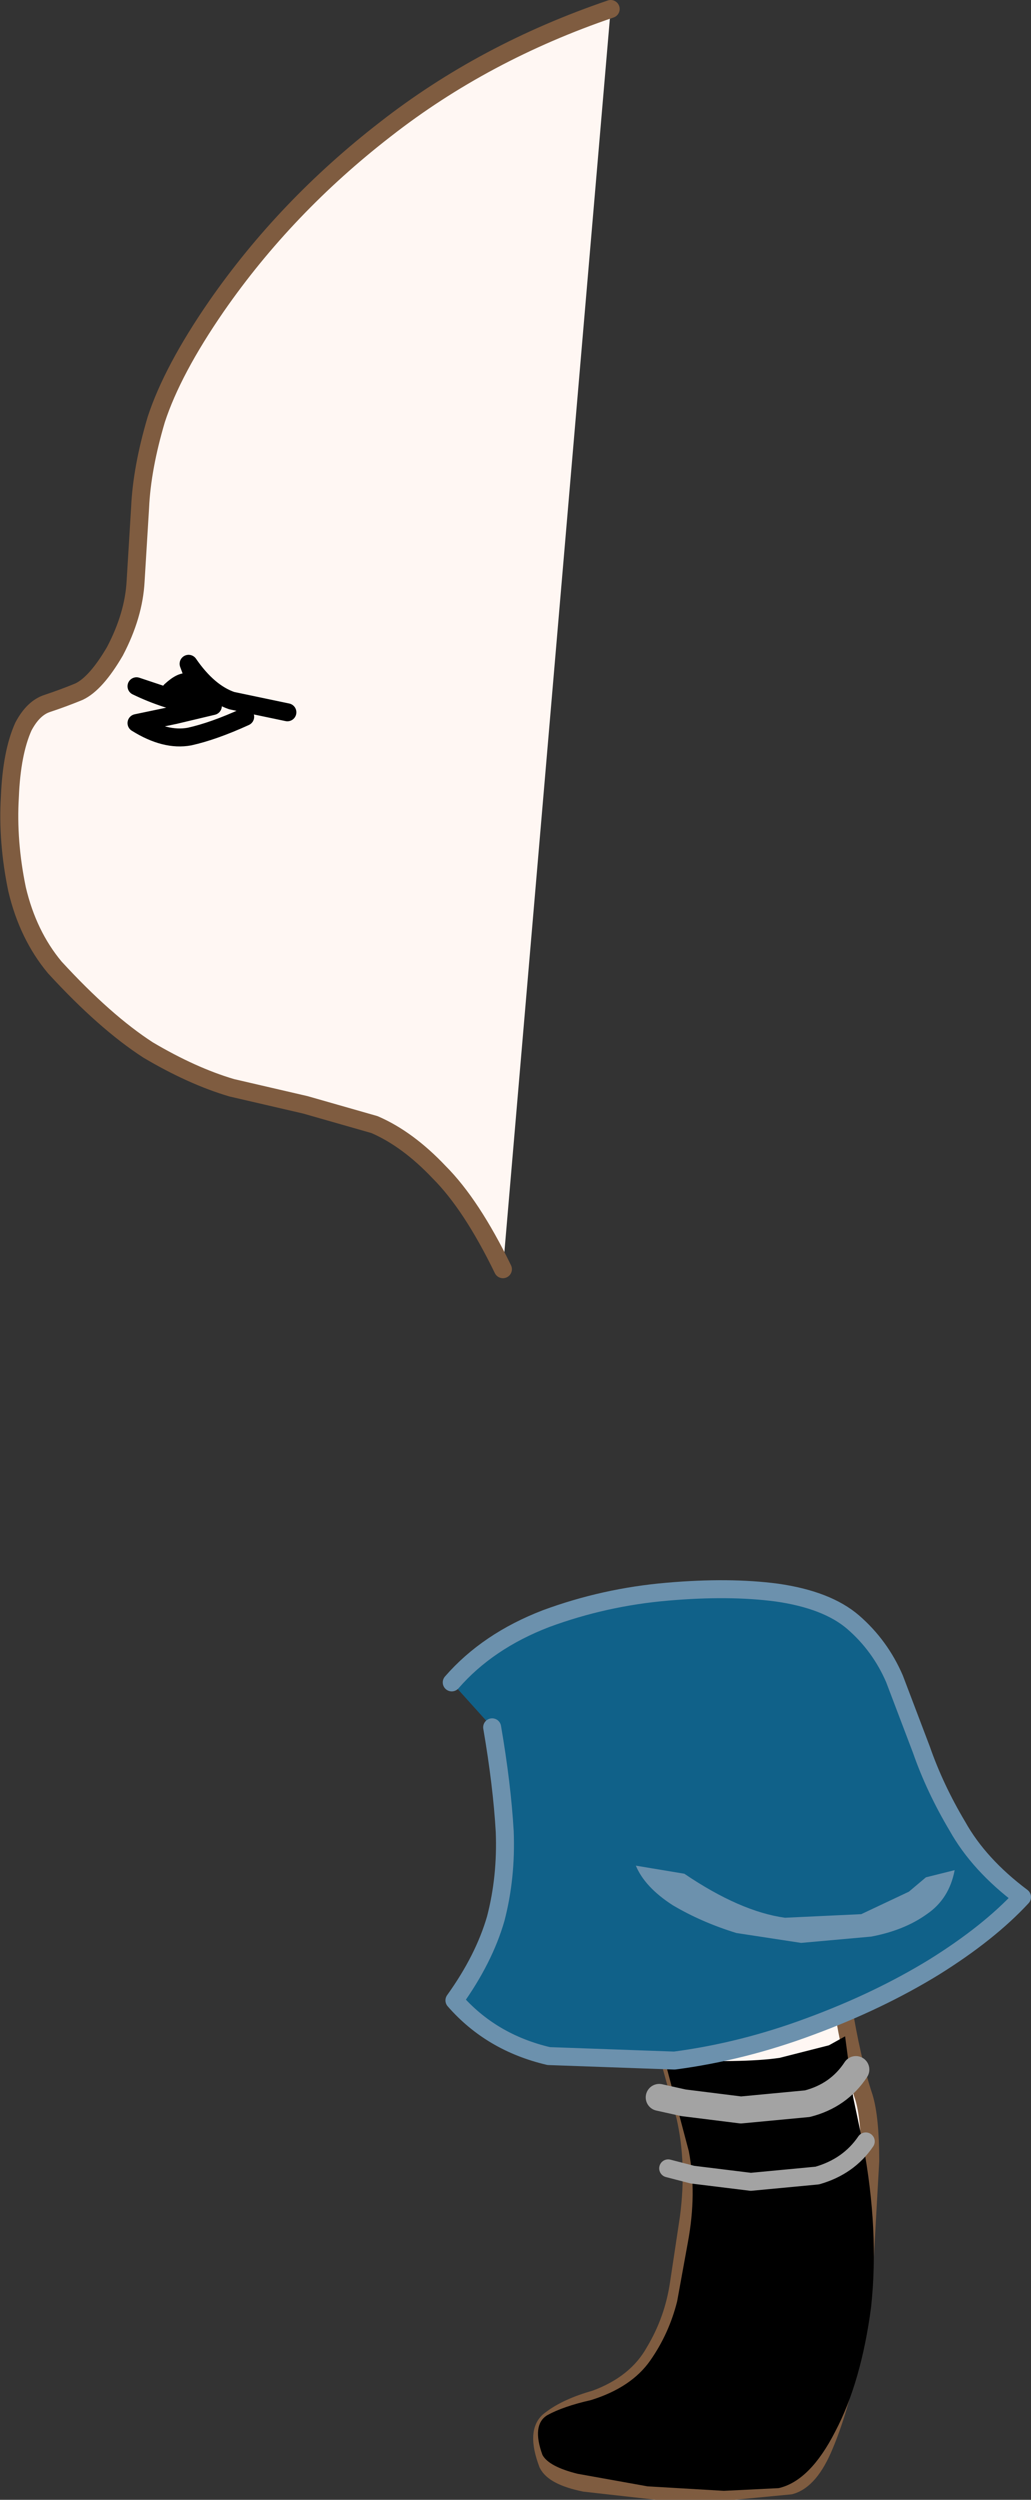 <?xml version="1.0" encoding="UTF-8" standalone="no"?>
<svg xmlns:xlink="http://www.w3.org/1999/xlink" height="139.15px" width="57.4px" xmlns="http://www.w3.org/2000/svg">
  <rect width="100%" height="100%" fill="#333333" stroke="none"/>
  <g transform="matrix(1.0, 0.0, 0.0, 1.0, -100.4, -376.75)">
    <path d="M147.2 476.75 Q146.6 478.85 146.75 482.0 146.85 485.1 147.3 488.25 147.8 491.4 148.5 493.5 148.85 494.65 148.85 497.05 L148.55 502.4 Q148.3 505.35 147.7 508.15 147.1 510.95 146.3 512.85 145.5 514.8 144.4 515.1 L141.25 515.4 136.95 515.4 132.95 514.95 Q131.25 514.6 130.9 513.9 130.2 512.05 131.05 511.45 131.95 510.75 133.55 510.3 135.85 509.45 136.85 507.65 137.9 505.9 138.2 503.85 L138.75 500.2 Q139.15 497.15 138.55 494.55 L137.0 488.95 136.05 485.9 134.6 481.5 133.3 477.05 Q132.75 475.05 132.75 474.05 L147.2 476.75" fill="#fff7f3" fill-rule="evenodd" stroke="none"/>
    <path d="M132.75 474.05 Q132.75 475.05 133.3 477.05 L134.6 481.5 136.05 485.9 137.0 488.95 138.55 494.55 Q139.15 497.15 138.75 500.2 L138.2 503.85 Q137.9 505.9 136.85 507.65 135.85 509.45 133.55 510.3 131.95 510.75 131.05 511.45 130.2 512.05 130.9 513.9 131.25 514.6 132.95 514.95 L136.95 515.4 141.25 515.4 144.4 515.1 Q145.5 514.8 146.3 512.85 147.1 510.95 147.7 508.15 148.3 505.35 148.55 502.4 L148.85 497.05 Q148.85 494.65 148.5 493.5 147.8 491.4 147.3 488.25 146.85 485.1 146.75 482.0 146.6 478.85 147.2 476.75" fill="none" stroke="#7f5c40" stroke-linecap="round" stroke-linejoin="round" stroke-width="1.0"/>
    <path d="M143.8 491.3 L146.55 490.6 147.45 490.1 147.9 493.5 148.45 496.1 Q149.35 500.9 148.9 505.15 148.35 509.35 146.9 512.1 145.5 514.85 143.75 515.25 L140.7 515.4 136.45 515.15 132.55 514.45 Q130.95 514.05 130.6 513.4 130.0 511.75 130.85 511.2 131.75 510.7 133.3 510.35 135.55 509.65 136.6 508.15 137.65 506.65 138.1 504.85 L138.7 501.55 Q139.2 498.85 138.75 496.5 L137.4 491.4 Q141.75 491.6 143.8 491.3" fill="#000000" fill-rule="evenodd" stroke="none"/>
    <path d="M137.1 493.5 L138.45 493.8 141.65 494.2 145.35 493.85 Q147.1 493.4 148.05 491.95" fill="none" stroke="#a3a3a3" stroke-linecap="round" stroke-linejoin="round" stroke-width="1.5"/>
    <path d="M137.6 497.45 L138.95 497.8 142.2 498.2 145.9 497.85 Q147.65 497.35 148.6 495.95" fill="none" stroke="#a3a3a3" stroke-linecap="round" stroke-linejoin="round" stroke-width="1.0"/>
    <path d="M125.55 470.4 Q127.55 468.1 130.8 466.85 134.05 465.65 137.55 465.35 141.0 465.05 143.65 465.4 146.45 465.8 147.9 467.05 149.4 468.35 150.2 470.2 L151.7 474.15 Q152.45 476.3 153.7 478.4 154.9 480.55 157.3 482.35 155.45 484.35 152.4 486.25 149.3 488.15 145.5 489.55 141.75 490.95 137.95 491.45 L130.95 491.2 Q127.75 490.45 125.7 488.1 127.35 485.8 128.0 483.55 128.6 481.25 128.5 478.7 128.35 476.1 127.8 472.9 L125.55 470.4" fill="#106189" fill-rule="evenodd" stroke="none"/>
    <path d="M127.8 472.9 Q128.35 476.1 128.5 478.7 128.6 481.25 128.0 483.55 127.35 485.8 125.7 488.1 127.75 490.45 130.95 491.2 L137.95 491.45 Q141.75 490.95 145.5 489.55 149.3 488.15 152.4 486.25 155.45 484.35 157.3 482.35 154.9 480.55 153.7 478.4 152.45 476.3 151.7 474.15 L150.2 470.2 Q149.4 468.35 147.9 467.05 146.45 465.8 143.65 465.4 141.0 465.05 137.55 465.35 134.05 465.65 130.8 466.85 127.55 468.1 125.55 470.4" fill="none" stroke="#6c91ad" stroke-linecap="round" stroke-linejoin="round" stroke-width="1.0"/>
    <path d="M135.8 480.6 L138.5 481.05 Q141.6 483.15 144.1 483.5 L148.35 483.3 151.0 482.05 151.95 481.25 153.55 480.85 Q153.25 482.45 152.0 483.3 150.75 484.2 148.9 484.55 L145.0 484.9 141.4 484.35 Q139.45 483.75 137.85 482.8 136.3 481.8 135.8 480.6" fill="#6c91ad" fill-rule="evenodd" stroke="none"/>
    <path d="M128.4 447.4 Q126.65 443.8 124.85 442.0 123.1 440.15 121.25 439.35 L117.4 438.25 113.3 437.3 Q111.1 436.65 108.65 435.2 106.25 433.65 103.45 430.6 101.95 428.8 101.35 426.25 100.8 423.6 100.95 421.1 101.05 418.65 101.7 417.2 102.25 416.15 103.05 415.9 103.95 415.6 104.8 415.25 105.75 414.8 106.8 413.0 107.85 411.0 107.95 409.1 L108.2 405.0 Q108.3 402.8 109.1 400.1 110.0 397.35 112.45 393.8 116.3 388.25 121.85 383.95 127.35 379.65 134.4 377.25 L128.4 447.4" fill="#fff7f3" fill-rule="evenodd" stroke="none"/>
    <path d="M134.4 377.25 Q127.35 379.65 121.85 383.95 116.3 388.25 112.45 393.8 110.0 397.35 109.1 400.1 108.3 402.8 108.2 405.0 L107.95 409.1 Q107.85 411.0 106.8 413.0 105.75 414.8 104.8 415.25 103.95 415.6 103.05 415.9 102.25 416.15 101.7 417.2 101.05 418.65 100.95 421.1 100.8 423.6 101.35 426.25 101.95 428.8 103.45 430.6 106.25 433.65 108.65 435.2 111.1 436.65 113.3 437.3 L117.4 438.25 121.25 439.35 Q123.1 440.15 124.85 442.0 126.65 443.8 128.4 447.4" fill="none" stroke="#7f5c40" stroke-linecap="round" stroke-linejoin="round" stroke-width="1.0"/>
    <path d="M114.05 416.65 Q112.3 417.45 110.95 417.75 109.6 418.0 108.0 417.0 L110.15 416.55 112.25 416.05 111.2 415.85 111.4 416.05 Q109.65 415.75 108.0 414.95 L109.8 415.55 111.2 415.85 Q110.6 415.45 109.9 415.2 110.55 414.6 110.9 414.75 L111.4 415.05 110.9 413.7 Q112.0 415.3 113.3 415.75 L116.4 416.4 M111.4 415.05 L111.45 415.15 111.45 415.2 111.4 415.05" fill="none" stroke="#000000" stroke-linecap="round" stroke-linejoin="round" stroke-width="1.0"/>
  </g>
</svg>
